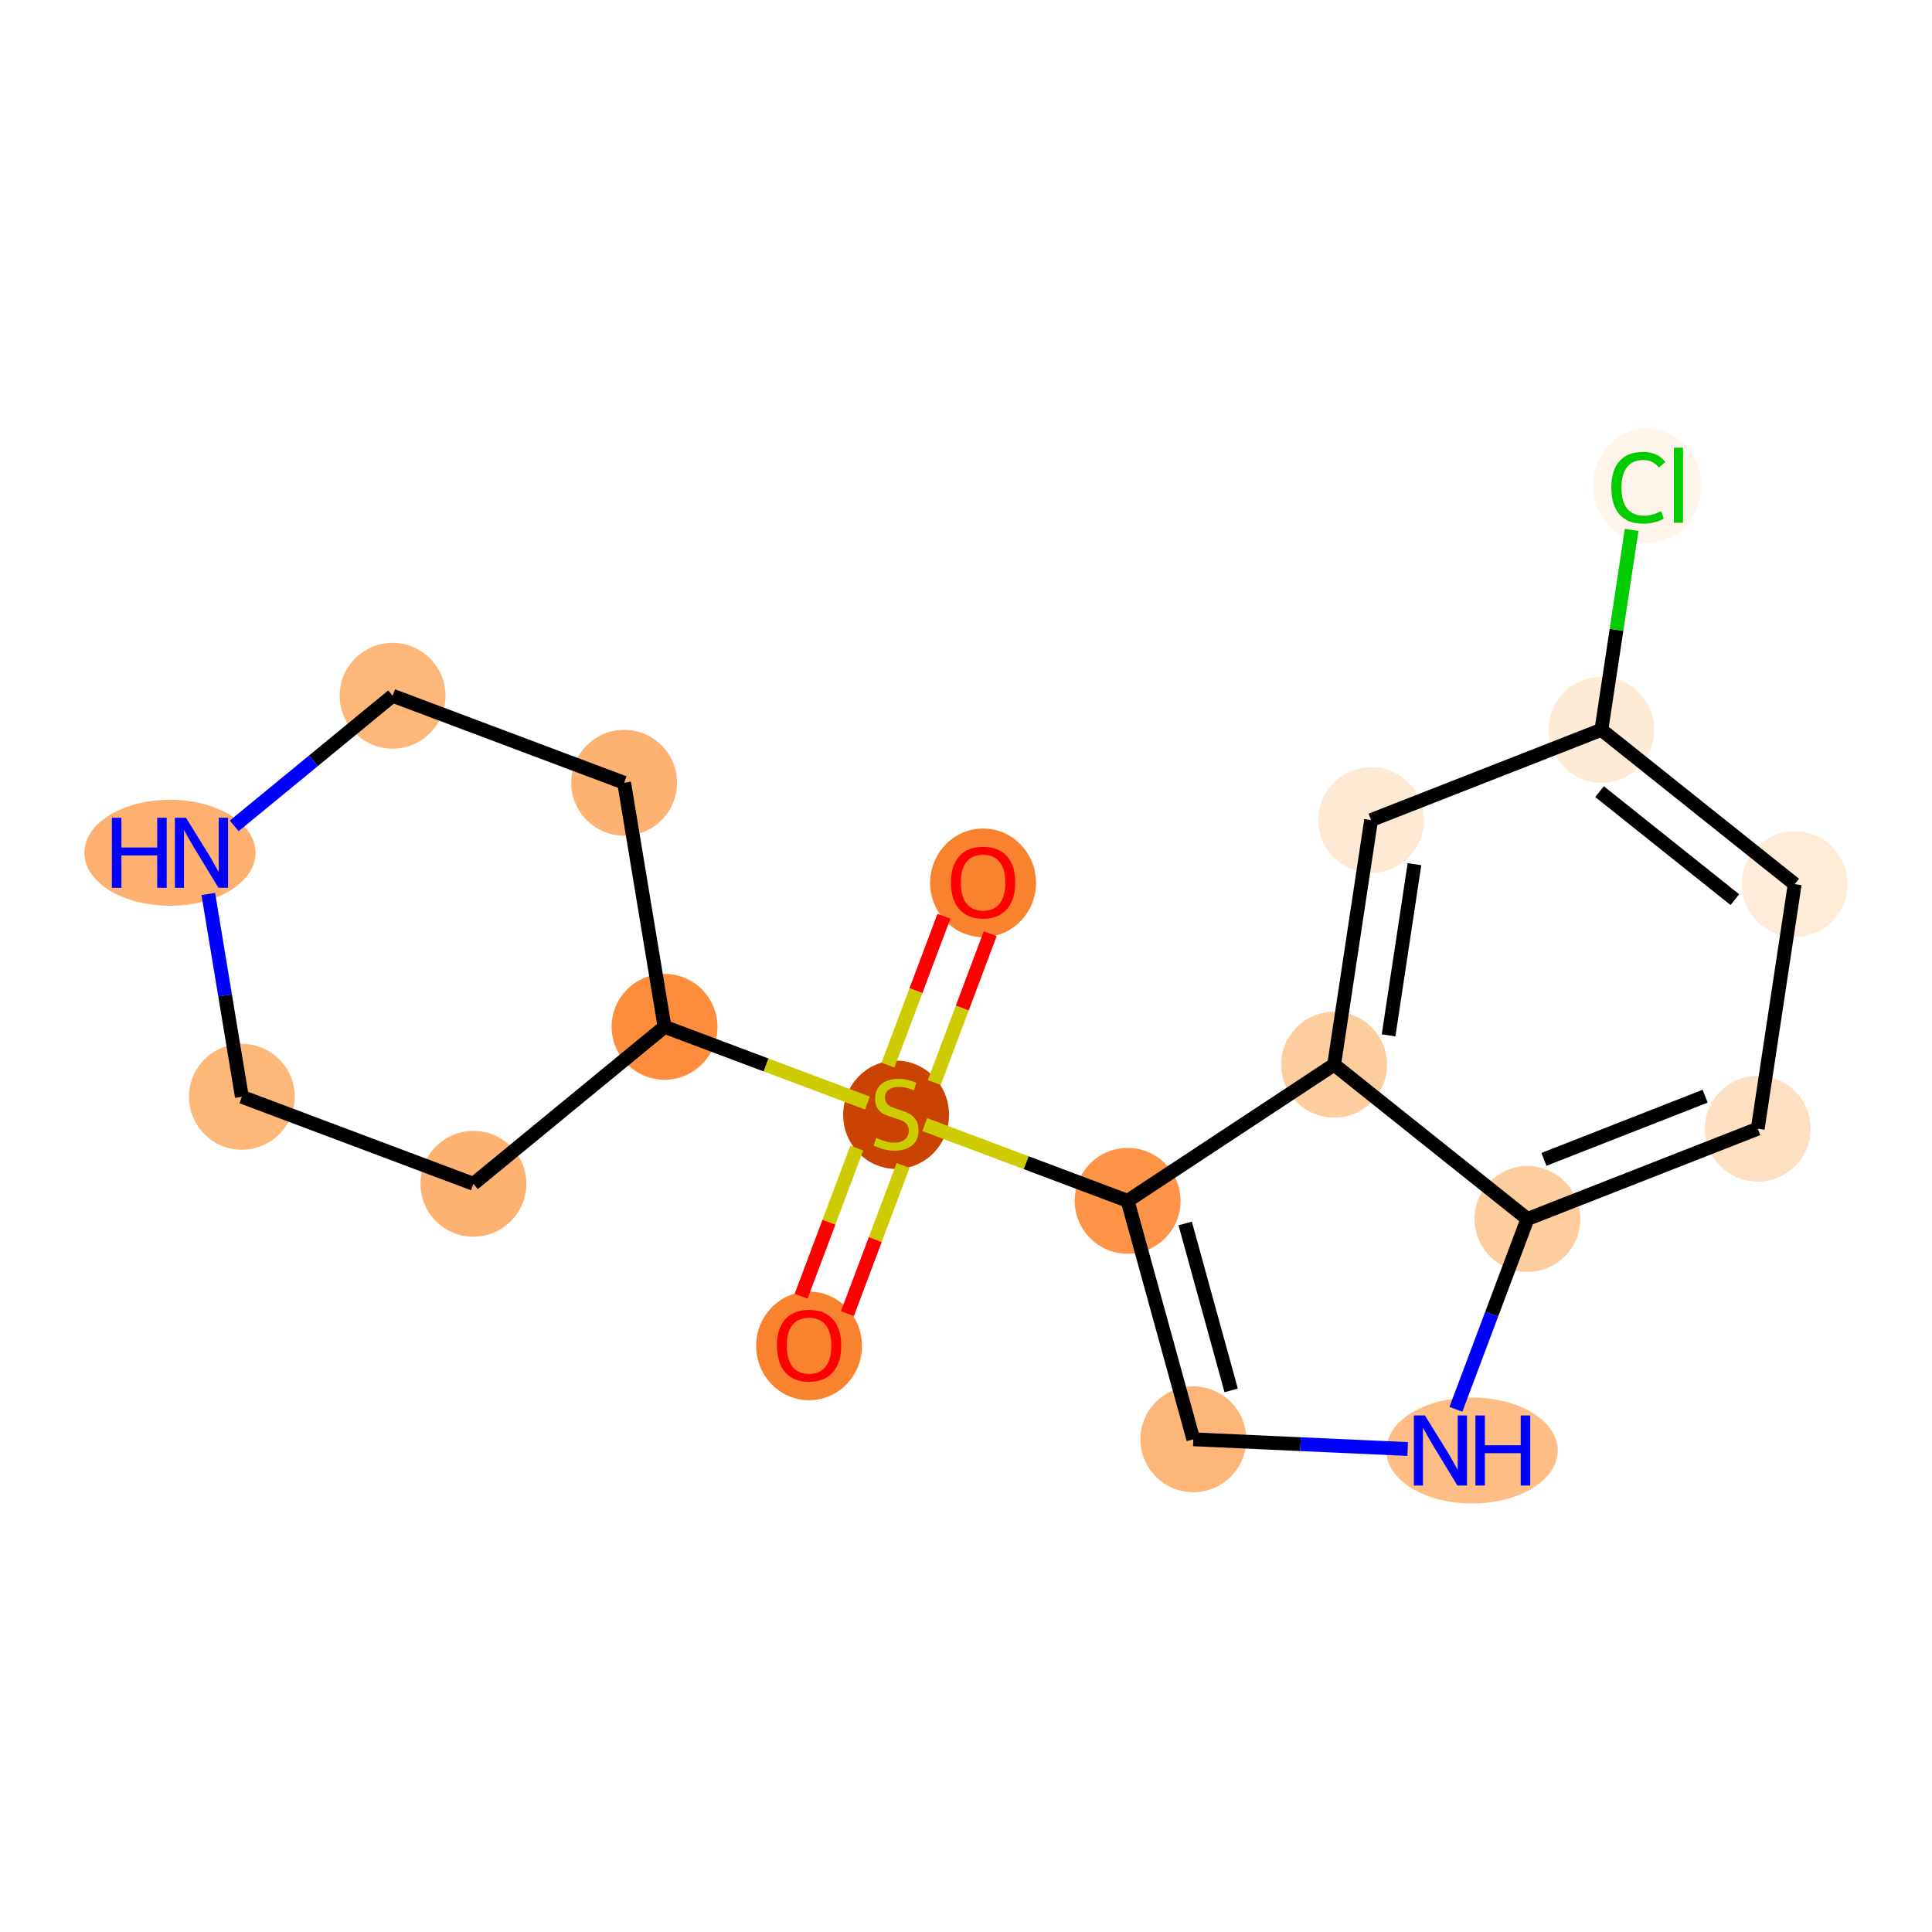<?xml version='1.0' encoding='iso-8859-1'?>
<svg version='1.1' baseProfile='full'
              xmlns='http://www.w3.org/2000/svg'
                      xmlns:rdkit='http://www.rdkit.org/xml'
                      xmlns:xlink='http://www.w3.org/1999/xlink'
                  xml:space='preserve'
width='280px' height='280px' viewBox='0 0 280 280'>
<!-- END OF HEADER -->
<rect style='opacity:1.0;fill:#FFFFFF;stroke:none' width='280' height='280' x='0' y='0'> </rect>
<ellipse cx='142.479' cy='127.945' rx='7.17' ry='7.371'  style='fill:#F9822F;fill-rule:evenodd;stroke:#F9822F;stroke-width:1.0px;stroke-linecap:butt;stroke-linejoin:miter;stroke-opacity:1' />
<ellipse cx='129.868' cy='161.559' rx='7.17' ry='7.351'  style='fill:#CB4301;fill-rule:evenodd;stroke:#CB4301;stroke-width:1.0px;stroke-linecap:butt;stroke-linejoin:miter;stroke-opacity:1' />
<ellipse cx='117.257' cy='195.059' rx='7.17' ry='7.371'  style='fill:#F9822F;fill-rule:evenodd;stroke:#F9822F;stroke-width:1.0px;stroke-linecap:butt;stroke-linejoin:miter;stroke-opacity:1' />
<ellipse cx='163.425' cy='174.034' rx='7.17' ry='7.17'  style='fill:#FD9447;fill-rule:evenodd;stroke:#FD9447;stroke-width:1.0px;stroke-linecap:butt;stroke-linejoin:miter;stroke-opacity:1' />
<ellipse cx='172.947' cy='208.594' rx='7.17' ry='7.17'  style='fill:#FDB678;fill-rule:evenodd;stroke:#FDB678;stroke-width:1.0px;stroke-linecap:butt;stroke-linejoin:miter;stroke-opacity:1' />
<ellipse cx='213.339' cy='210.218' rx='11.924' ry='7.179'  style='fill:#FDBD84;fill-rule:evenodd;stroke:#FDBD84;stroke-width:1.0px;stroke-linecap:butt;stroke-linejoin:miter;stroke-opacity:1' />
<ellipse cx='221.369' cy='176.662' rx='7.17' ry='7.17'  style='fill:#FDCD9E;fill-rule:evenodd;stroke:#FDCD9E;stroke-width:1.0px;stroke-linecap:butt;stroke-linejoin:miter;stroke-opacity:1' />
<ellipse cx='254.745' cy='163.579' rx='7.17' ry='7.17'  style='fill:#FDE0C2;fill-rule:evenodd;stroke:#FDE0C2;stroke-width:1.0px;stroke-linecap:butt;stroke-linejoin:miter;stroke-opacity:1' />
<ellipse cx='260.103' cy='128.134' rx='7.17' ry='7.17'  style='fill:#FEEBD8;fill-rule:evenodd;stroke:#FEEBD8;stroke-width:1.0px;stroke-linecap:butt;stroke-linejoin:miter;stroke-opacity:1' />
<ellipse cx='232.086' cy='105.771' rx='7.17' ry='7.17'  style='fill:#FEEBD7;fill-rule:evenodd;stroke:#FEEBD7;stroke-width:1.0px;stroke-linecap:butt;stroke-linejoin:miter;stroke-opacity:1' />
<ellipse cx='238.72' cy='70.39' rx='7.341' ry='7.787'  style='fill:#FFF5EB;fill-rule:evenodd;stroke:#FFF5EB;stroke-width:1.0px;stroke-linecap:butt;stroke-linejoin:miter;stroke-opacity:1' />
<ellipse cx='198.71' cy='118.853' rx='7.17' ry='7.17'  style='fill:#FEE9D5;fill-rule:evenodd;stroke:#FEE9D5;stroke-width:1.0px;stroke-linecap:butt;stroke-linejoin:miter;stroke-opacity:1' />
<ellipse cx='193.351' cy='154.298' rx='7.17' ry='7.17'  style='fill:#FDCD9E;fill-rule:evenodd;stroke:#FDCD9E;stroke-width:1.0px;stroke-linecap:butt;stroke-linejoin:miter;stroke-opacity:1' />
<ellipse cx='96.311' cy='148.812' rx='7.17' ry='7.17'  style='fill:#FD8D3C;fill-rule:evenodd;stroke:#FD8D3C;stroke-width:1.0px;stroke-linecap:butt;stroke-linejoin:miter;stroke-opacity:1' />
<ellipse cx='90.454' cy='113.446' rx='7.17' ry='7.17'  style='fill:#FDB272;fill-rule:evenodd;stroke:#FDB272;stroke-width:1.0px;stroke-linecap:butt;stroke-linejoin:miter;stroke-opacity:1' />
<ellipse cx='56.898' cy='100.835' rx='7.17' ry='7.17'  style='fill:#FDB779;fill-rule:evenodd;stroke:#FDB779;stroke-width:1.0px;stroke-linecap:butt;stroke-linejoin:miter;stroke-opacity:1' />
<ellipse cx='24.631' cy='123.59' rx='11.904' ry='7.179'  style='fill:#FDB06F;fill-rule:evenodd;stroke:#FDB06F;stroke-width:1.0px;stroke-linecap:butt;stroke-linejoin:miter;stroke-opacity:1' />
<ellipse cx='35.055' cy='158.957' rx='7.17' ry='7.17'  style='fill:#FDB779;fill-rule:evenodd;stroke:#FDB779;stroke-width:1.0px;stroke-linecap:butt;stroke-linejoin:miter;stroke-opacity:1' />
<ellipse cx='68.612' cy='171.568' rx='7.17' ry='7.17'  style='fill:#FDB272;fill-rule:evenodd;stroke:#FDB272;stroke-width:1.0px;stroke-linecap:butt;stroke-linejoin:miter;stroke-opacity:1' />
<path class='bond-0 atom-0 atom-1' d='M 136.798,132.793 L 132.744,143.581' style='fill:none;fill-rule:evenodd;stroke:#FF0000;stroke-width:2.0px;stroke-linecap:butt;stroke-linejoin:miter;stroke-opacity:1' />
<path class='bond-0 atom-0 atom-1' d='M 132.744,143.581 L 128.689,154.369' style='fill:none;fill-rule:evenodd;stroke:#CCCC00;stroke-width:2.0px;stroke-linecap:butt;stroke-linejoin:miter;stroke-opacity:1' />
<path class='bond-0 atom-0 atom-1' d='M 143.509,135.315 L 139.455,146.103' style='fill:none;fill-rule:evenodd;stroke:#FF0000;stroke-width:2.0px;stroke-linecap:butt;stroke-linejoin:miter;stroke-opacity:1' />
<path class='bond-0 atom-0 atom-1' d='M 139.455,146.103 L 135.401,156.891' style='fill:none;fill-rule:evenodd;stroke:#CCCC00;stroke-width:2.0px;stroke-linecap:butt;stroke-linejoin:miter;stroke-opacity:1' />
<path class='bond-1 atom-1 atom-2' d='M 124.171,166.392 L 120.138,177.124' style='fill:none;fill-rule:evenodd;stroke:#CCCC00;stroke-width:2.0px;stroke-linecap:butt;stroke-linejoin:miter;stroke-opacity:1' />
<path class='bond-1 atom-1 atom-2' d='M 120.138,177.124 L 116.105,187.855' style='fill:none;fill-rule:evenodd;stroke:#FF0000;stroke-width:2.0px;stroke-linecap:butt;stroke-linejoin:miter;stroke-opacity:1' />
<path class='bond-1 atom-1 atom-2' d='M 130.882,168.914 L 126.849,179.646' style='fill:none;fill-rule:evenodd;stroke:#CCCC00;stroke-width:2.0px;stroke-linecap:butt;stroke-linejoin:miter;stroke-opacity:1' />
<path class='bond-1 atom-1 atom-2' d='M 126.849,179.646 L 122.816,190.378' style='fill:none;fill-rule:evenodd;stroke:#FF0000;stroke-width:2.0px;stroke-linecap:butt;stroke-linejoin:miter;stroke-opacity:1' />
<path class='bond-2 atom-1 atom-3' d='M 134.019,162.983 L 148.722,168.508' style='fill:none;fill-rule:evenodd;stroke:#CCCC00;stroke-width:2.0px;stroke-linecap:butt;stroke-linejoin:miter;stroke-opacity:1' />
<path class='bond-2 atom-1 atom-3' d='M 148.722,168.508 L 163.425,174.034' style='fill:none;fill-rule:evenodd;stroke:#000000;stroke-width:2.0px;stroke-linecap:butt;stroke-linejoin:miter;stroke-opacity:1' />
<path class='bond-12 atom-1 atom-13' d='M 125.717,159.863 L 111.014,154.338' style='fill:none;fill-rule:evenodd;stroke:#CCCC00;stroke-width:2.0px;stroke-linecap:butt;stroke-linejoin:miter;stroke-opacity:1' />
<path class='bond-12 atom-1 atom-13' d='M 111.014,154.338 L 96.311,148.812' style='fill:none;fill-rule:evenodd;stroke:#000000;stroke-width:2.0px;stroke-linecap:butt;stroke-linejoin:miter;stroke-opacity:1' />
<path class='bond-3 atom-3 atom-4' d='M 163.425,174.034 L 172.947,208.594' style='fill:none;fill-rule:evenodd;stroke:#000000;stroke-width:2.0px;stroke-linecap:butt;stroke-linejoin:miter;stroke-opacity:1' />
<path class='bond-3 atom-3 atom-4' d='M 171.765,177.314 L 178.43,201.506' style='fill:none;fill-rule:evenodd;stroke:#000000;stroke-width:2.0px;stroke-linecap:butt;stroke-linejoin:miter;stroke-opacity:1' />
<path class='bond-18 atom-12 atom-3' d='M 193.351,154.298 L 163.425,174.034' style='fill:none;fill-rule:evenodd;stroke:#000000;stroke-width:2.0px;stroke-linecap:butt;stroke-linejoin:miter;stroke-opacity:1' />
<path class='bond-4 atom-4 atom-5' d='M 172.947,208.594 L 188.479,209.299' style='fill:none;fill-rule:evenodd;stroke:#000000;stroke-width:2.0px;stroke-linecap:butt;stroke-linejoin:miter;stroke-opacity:1' />
<path class='bond-4 atom-4 atom-5' d='M 188.479,209.299 L 204.012,210.003' style='fill:none;fill-rule:evenodd;stroke:#0000FF;stroke-width:2.0px;stroke-linecap:butt;stroke-linejoin:miter;stroke-opacity:1' />
<path class='bond-5 atom-5 atom-6' d='M 211.002,204.246 L 216.186,190.454' style='fill:none;fill-rule:evenodd;stroke:#0000FF;stroke-width:2.0px;stroke-linecap:butt;stroke-linejoin:miter;stroke-opacity:1' />
<path class='bond-5 atom-5 atom-6' d='M 216.186,190.454 L 221.369,176.662' style='fill:none;fill-rule:evenodd;stroke:#000000;stroke-width:2.0px;stroke-linecap:butt;stroke-linejoin:miter;stroke-opacity:1' />
<path class='bond-6 atom-6 atom-7' d='M 221.369,176.662 L 254.745,163.579' style='fill:none;fill-rule:evenodd;stroke:#000000;stroke-width:2.0px;stroke-linecap:butt;stroke-linejoin:miter;stroke-opacity:1' />
<path class='bond-6 atom-6 atom-7' d='M 223.759,168.024 L 247.122,158.867' style='fill:none;fill-rule:evenodd;stroke:#000000;stroke-width:2.0px;stroke-linecap:butt;stroke-linejoin:miter;stroke-opacity:1' />
<path class='bond-20 atom-12 atom-6' d='M 193.351,154.298 L 221.369,176.662' style='fill:none;fill-rule:evenodd;stroke:#000000;stroke-width:2.0px;stroke-linecap:butt;stroke-linejoin:miter;stroke-opacity:1' />
<path class='bond-7 atom-7 atom-8' d='M 254.745,163.579 L 260.103,128.134' style='fill:none;fill-rule:evenodd;stroke:#000000;stroke-width:2.0px;stroke-linecap:butt;stroke-linejoin:miter;stroke-opacity:1' />
<path class='bond-8 atom-8 atom-9' d='M 260.103,128.134 L 232.086,105.771' style='fill:none;fill-rule:evenodd;stroke:#000000;stroke-width:2.0px;stroke-linecap:butt;stroke-linejoin:miter;stroke-opacity:1' />
<path class='bond-8 atom-8 atom-9' d='M 251.428,130.383 L 231.816,114.729' style='fill:none;fill-rule:evenodd;stroke:#000000;stroke-width:2.0px;stroke-linecap:butt;stroke-linejoin:miter;stroke-opacity:1' />
<path class='bond-9 atom-9 atom-10' d='M 232.086,105.771 L 234.276,91.282' style='fill:none;fill-rule:evenodd;stroke:#000000;stroke-width:2.0px;stroke-linecap:butt;stroke-linejoin:miter;stroke-opacity:1' />
<path class='bond-9 atom-9 atom-10' d='M 234.276,91.282 L 236.467,76.793' style='fill:none;fill-rule:evenodd;stroke:#00CC00;stroke-width:2.0px;stroke-linecap:butt;stroke-linejoin:miter;stroke-opacity:1' />
<path class='bond-10 atom-9 atom-11' d='M 232.086,105.771 L 198.71,118.853' style='fill:none;fill-rule:evenodd;stroke:#000000;stroke-width:2.0px;stroke-linecap:butt;stroke-linejoin:miter;stroke-opacity:1' />
<path class='bond-11 atom-11 atom-12' d='M 198.71,118.853 L 193.351,154.298' style='fill:none;fill-rule:evenodd;stroke:#000000;stroke-width:2.0px;stroke-linecap:butt;stroke-linejoin:miter;stroke-opacity:1' />
<path class='bond-11 atom-11 atom-12' d='M 204.995,125.241 L 201.244,150.053' style='fill:none;fill-rule:evenodd;stroke:#000000;stroke-width:2.0px;stroke-linecap:butt;stroke-linejoin:miter;stroke-opacity:1' />
<path class='bond-13 atom-13 atom-14' d='M 96.311,148.812 L 90.454,113.446' style='fill:none;fill-rule:evenodd;stroke:#000000;stroke-width:2.0px;stroke-linecap:butt;stroke-linejoin:miter;stroke-opacity:1' />
<path class='bond-19 atom-18 atom-13' d='M 68.612,171.568 L 96.311,148.812' style='fill:none;fill-rule:evenodd;stroke:#000000;stroke-width:2.0px;stroke-linecap:butt;stroke-linejoin:miter;stroke-opacity:1' />
<path class='bond-14 atom-14 atom-15' d='M 90.454,113.446 L 56.898,100.835' style='fill:none;fill-rule:evenodd;stroke:#000000;stroke-width:2.0px;stroke-linecap:butt;stroke-linejoin:miter;stroke-opacity:1' />
<path class='bond-15 atom-15 atom-16' d='M 56.898,100.835 L 45.421,110.263' style='fill:none;fill-rule:evenodd;stroke:#000000;stroke-width:2.0px;stroke-linecap:butt;stroke-linejoin:miter;stroke-opacity:1' />
<path class='bond-15 atom-15 atom-16' d='M 45.421,110.263 L 33.944,119.691' style='fill:none;fill-rule:evenodd;stroke:#0000FF;stroke-width:2.0px;stroke-linecap:butt;stroke-linejoin:miter;stroke-opacity:1' />
<path class='bond-16 atom-16 atom-17' d='M 30.187,129.563 L 32.621,144.26' style='fill:none;fill-rule:evenodd;stroke:#0000FF;stroke-width:2.0px;stroke-linecap:butt;stroke-linejoin:miter;stroke-opacity:1' />
<path class='bond-16 atom-16 atom-17' d='M 32.621,144.26 L 35.055,158.957' style='fill:none;fill-rule:evenodd;stroke:#000000;stroke-width:2.0px;stroke-linecap:butt;stroke-linejoin:miter;stroke-opacity:1' />
<path class='bond-17 atom-17 atom-18' d='M 35.055,158.957 L 68.612,171.568' style='fill:none;fill-rule:evenodd;stroke:#000000;stroke-width:2.0px;stroke-linecap:butt;stroke-linejoin:miter;stroke-opacity:1' />
<path  class='atom-0' d='M 137.819 127.895
Q 137.819 125.457, 139.023 124.095
Q 140.228 122.733, 142.479 122.733
Q 144.73 122.733, 145.935 124.095
Q 147.139 125.457, 147.139 127.895
Q 147.139 130.361, 145.92 131.767
Q 144.702 133.157, 142.479 133.157
Q 140.242 133.157, 139.023 131.767
Q 137.819 130.376, 137.819 127.895
M 142.479 132.01
Q 144.028 132.01, 144.859 130.978
Q 145.705 129.931, 145.705 127.895
Q 145.705 125.902, 144.859 124.898
Q 144.028 123.88, 142.479 123.88
Q 140.93 123.88, 140.084 124.884
Q 139.253 125.887, 139.253 127.895
Q 139.253 129.945, 140.084 130.978
Q 140.93 132.01, 142.479 132.01
' fill='#FF0000'/>
<path  class='atom-1' d='M 127 164.907
Q 127.115 164.95, 127.588 165.151
Q 128.061 165.352, 128.578 165.481
Q 129.108 165.596, 129.624 165.596
Q 130.585 165.596, 131.144 165.137
Q 131.704 164.664, 131.704 163.846
Q 131.704 163.287, 131.417 162.943
Q 131.144 162.599, 130.714 162.412
Q 130.284 162.226, 129.567 162.011
Q 128.664 161.738, 128.119 161.48
Q 127.588 161.222, 127.201 160.677
Q 126.828 160.132, 126.828 159.215
Q 126.828 157.939, 127.689 157.15
Q 128.563 156.361, 130.284 156.361
Q 131.46 156.361, 132.793 156.92
L 132.464 158.025
Q 131.245 157.523, 130.327 157.523
Q 129.338 157.523, 128.793 157.939
Q 128.248 158.34, 128.262 159.043
Q 128.262 159.588, 128.535 159.917
Q 128.821 160.247, 129.223 160.434
Q 129.639 160.62, 130.327 160.835
Q 131.245 161.122, 131.79 161.409
Q 132.335 161.695, 132.722 162.283
Q 133.123 162.857, 133.123 163.846
Q 133.123 165.252, 132.177 166.012
Q 131.245 166.757, 129.682 166.757
Q 128.778 166.757, 128.09 166.556
Q 127.416 166.37, 126.613 166.04
L 127 164.907
' fill='#CCCC00'/>
<path  class='atom-2' d='M 112.597 195.008
Q 112.597 192.571, 113.802 191.209
Q 115.006 189.846, 117.257 189.846
Q 119.509 189.846, 120.713 191.209
Q 121.918 192.571, 121.918 195.008
Q 121.918 197.475, 120.699 198.88
Q 119.48 200.271, 117.257 200.271
Q 115.02 200.271, 113.802 198.88
Q 112.597 197.489, 112.597 195.008
M 117.257 199.124
Q 118.806 199.124, 119.638 198.091
Q 120.484 197.045, 120.484 195.008
Q 120.484 193.015, 119.638 192.012
Q 118.806 190.993, 117.257 190.993
Q 115.709 190.993, 114.863 191.997
Q 114.031 193.001, 114.031 195.008
Q 114.031 197.059, 114.863 198.091
Q 115.709 199.124, 117.257 199.124
' fill='#FF0000'/>
<path  class='atom-5' d='M 206.514 205.142
L 209.841 210.519
Q 210.17 211.05, 210.701 212.011
Q 211.231 212.971, 211.26 213.029
L 211.26 205.142
L 212.608 205.142
L 212.608 215.294
L 211.217 215.294
L 207.647 209.415
Q 207.231 208.727, 206.786 207.938
Q 206.356 207.15, 206.227 206.906
L 206.227 215.294
L 204.908 215.294
L 204.908 205.142
L 206.514 205.142
' fill='#0000FF'/>
<path  class='atom-5' d='M 213.827 205.142
L 215.203 205.142
L 215.203 209.458
L 220.394 209.458
L 220.394 205.142
L 221.771 205.142
L 221.771 215.294
L 220.394 215.294
L 220.394 210.606
L 215.203 210.606
L 215.203 215.294
L 213.827 215.294
L 213.827 205.142
' fill='#0000FF'/>
<path  class='atom-10' d='M 233.53 70.677
Q 233.53 68.153, 234.705 66.834
Q 235.896 65.5, 238.147 65.5
Q 240.24 65.5, 241.359 66.977
L 240.412 67.752
Q 239.595 66.676, 238.147 66.676
Q 236.612 66.676, 235.795 67.709
Q 234.992 68.727, 234.992 70.677
Q 234.992 72.684, 235.824 73.717
Q 236.67 74.749, 238.305 74.749
Q 239.423 74.749, 240.728 74.075
L 241.129 75.151
Q 240.599 75.495, 239.796 75.695
Q 238.993 75.896, 238.104 75.896
Q 235.896 75.896, 234.705 74.548
Q 233.53 73.201, 233.53 70.677
' fill='#00CC00'/>
<path  class='atom-10' d='M 242.592 64.884
L 243.911 64.884
L 243.911 75.767
L 242.592 75.767
L 242.592 64.884
' fill='#00CC00'/>
<path  class='atom-16' d='M 16.214 118.514
L 17.59 118.514
L 17.59 122.83
L 22.781 122.83
L 22.781 118.514
L 24.158 118.514
L 24.158 128.667
L 22.781 128.667
L 22.781 123.978
L 17.59 123.978
L 17.59 128.667
L 16.214 128.667
L 16.214 118.514
' fill='#0000FF'/>
<path  class='atom-16' d='M 26.954 118.514
L 30.281 123.892
Q 30.61 124.422, 31.141 125.383
Q 31.672 126.344, 31.7 126.401
L 31.7 118.514
L 33.048 118.514
L 33.048 128.667
L 31.657 128.667
L 28.087 122.787
Q 27.671 122.099, 27.226 121.31
Q 26.796 120.522, 26.667 120.278
L 26.667 128.667
L 25.348 128.667
L 25.348 118.514
L 26.954 118.514
' fill='#0000FF'/>
</svg>
